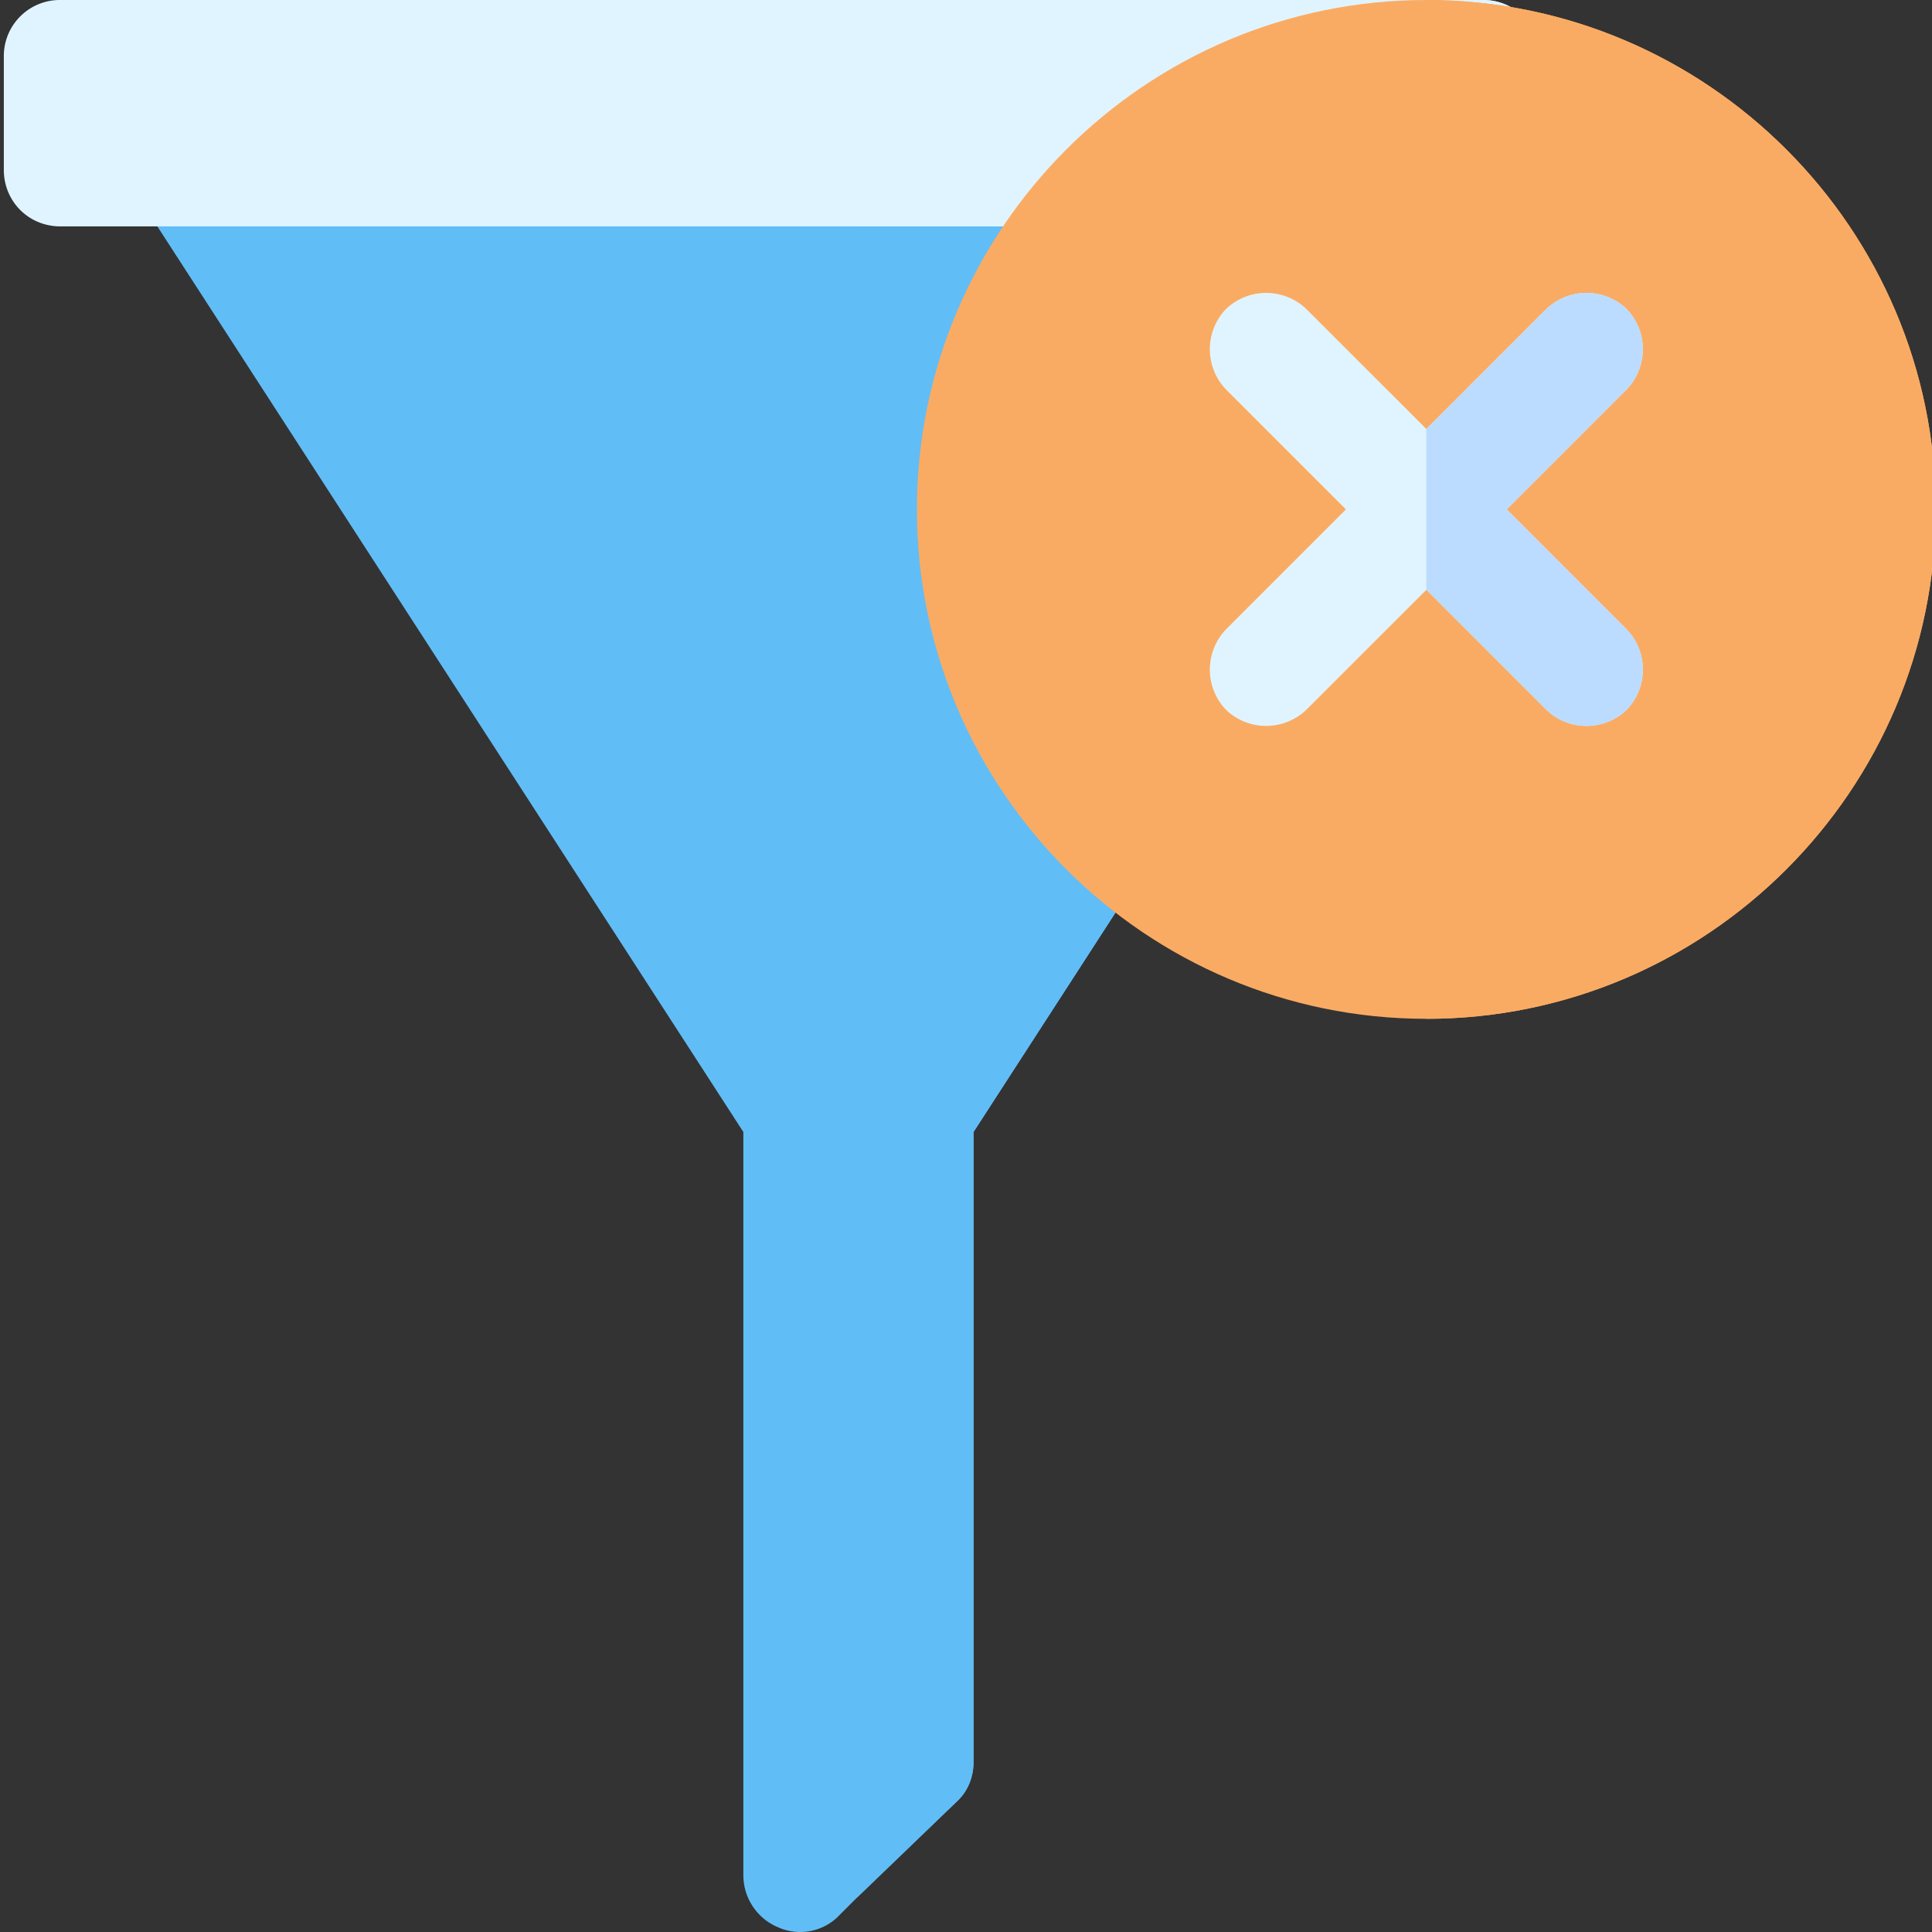 <svg fill="none" xmlns="http://www.w3.org/2000/svg" viewBox="0 0 50 50"><rect x="0" y="0" width="50" height="50" fill="#333333" stroke="none"/><g clip-path="url(#a)"><path d="M25.195 27.831v17.773c0 .382-.146.762-.44 1.026l-2.587 2.49-.44.44c-.41.439-1.054.556-1.581.322a1.46 1.46 0 0 1-.909-1.348V27.831c0-.82.645-1.464 1.465-1.464h3.027c.82 0 1.465.644 1.465 1.464Z" fill="#61BDF6"/><path d="M25.195 27.831v17.773c0 .381-.146.762-.44 1.026l-2.587 2.49V26.367h1.563c.82 0 1.464.644 1.464 1.464Z" fill="#61BDF6"/><path d="M41.308 4.395 25.195 29.296h-5.957L3.125 4.395h38.183Z" fill="#61BDF6"/><path d="M41.308 4.395 25.195 29.296h-3.027V4.395h19.14Z" fill="#61BDF6"/><path d="M38.378 0H1.562A1.45 1.45 0 0 0 .099 1.465v2.93c0 .82.644 1.464 1.464 1.464h36.816a1.45 1.45 0 0 0 1.465-1.464v-2.93A1.45 1.45 0 0 0 38.378 0Z" fill="#E0F4FF"/><path d="M39.843 1.465v2.93a1.45 1.45 0 0 1-1.465 1.464h-16.21V0h16.21c.82 0 1.465.644 1.465 1.465Z" fill="#E0F4FF"/><path d="M36.914 0C29.648 0 23.73 5.918 23.73 13.183c0 7.266 5.918 13.184 13.184 13.184 7.265 0 13.183-5.918 13.183-13.184C50.097 5.918 44.179 0 36.914 0Z" fill="#FAAB63"/><path d="M50.097 13.183c0 7.266-5.918 13.184-13.183 13.184V0c7.265 0 13.183 5.918 13.183 13.183Z" fill="#FAAB63"/><path d="M42.099 16.289a1.503 1.503 0 0 1 0 2.08 1.504 1.504 0 0 1-2.08 0l-3.105-3.105-3.106 3.105a1.504 1.504 0 0 1-2.08 0 1.504 1.504 0 0 1 0-2.08l3.105-3.106-3.105-3.105a1.504 1.504 0 0 1 0-2.08 1.504 1.504 0 0 1 2.08 0l3.106 3.105 3.105-3.105a1.505 1.505 0 0 1 2.08 0 1.504 1.504 0 0 1 0 2.08l-3.105 3.105 3.105 3.106Z" fill="#E0F4FF"/><path d="M42.1 16.289a1.503 1.503 0 0 1 0 2.08 1.504 1.504 0 0 1-2.08 0l-3.106-3.105v-4.16l3.105-3.106a1.505 1.505 0 0 1 2.08 0 1.504 1.504 0 0 1 0 2.08l-3.105 3.106 3.105 3.105Z" fill="#BBDCFF"/></g><defs><clipPath id="a"><path fill="#fff" d="M0 0h50v50H0z"/></clipPath></defs></svg>